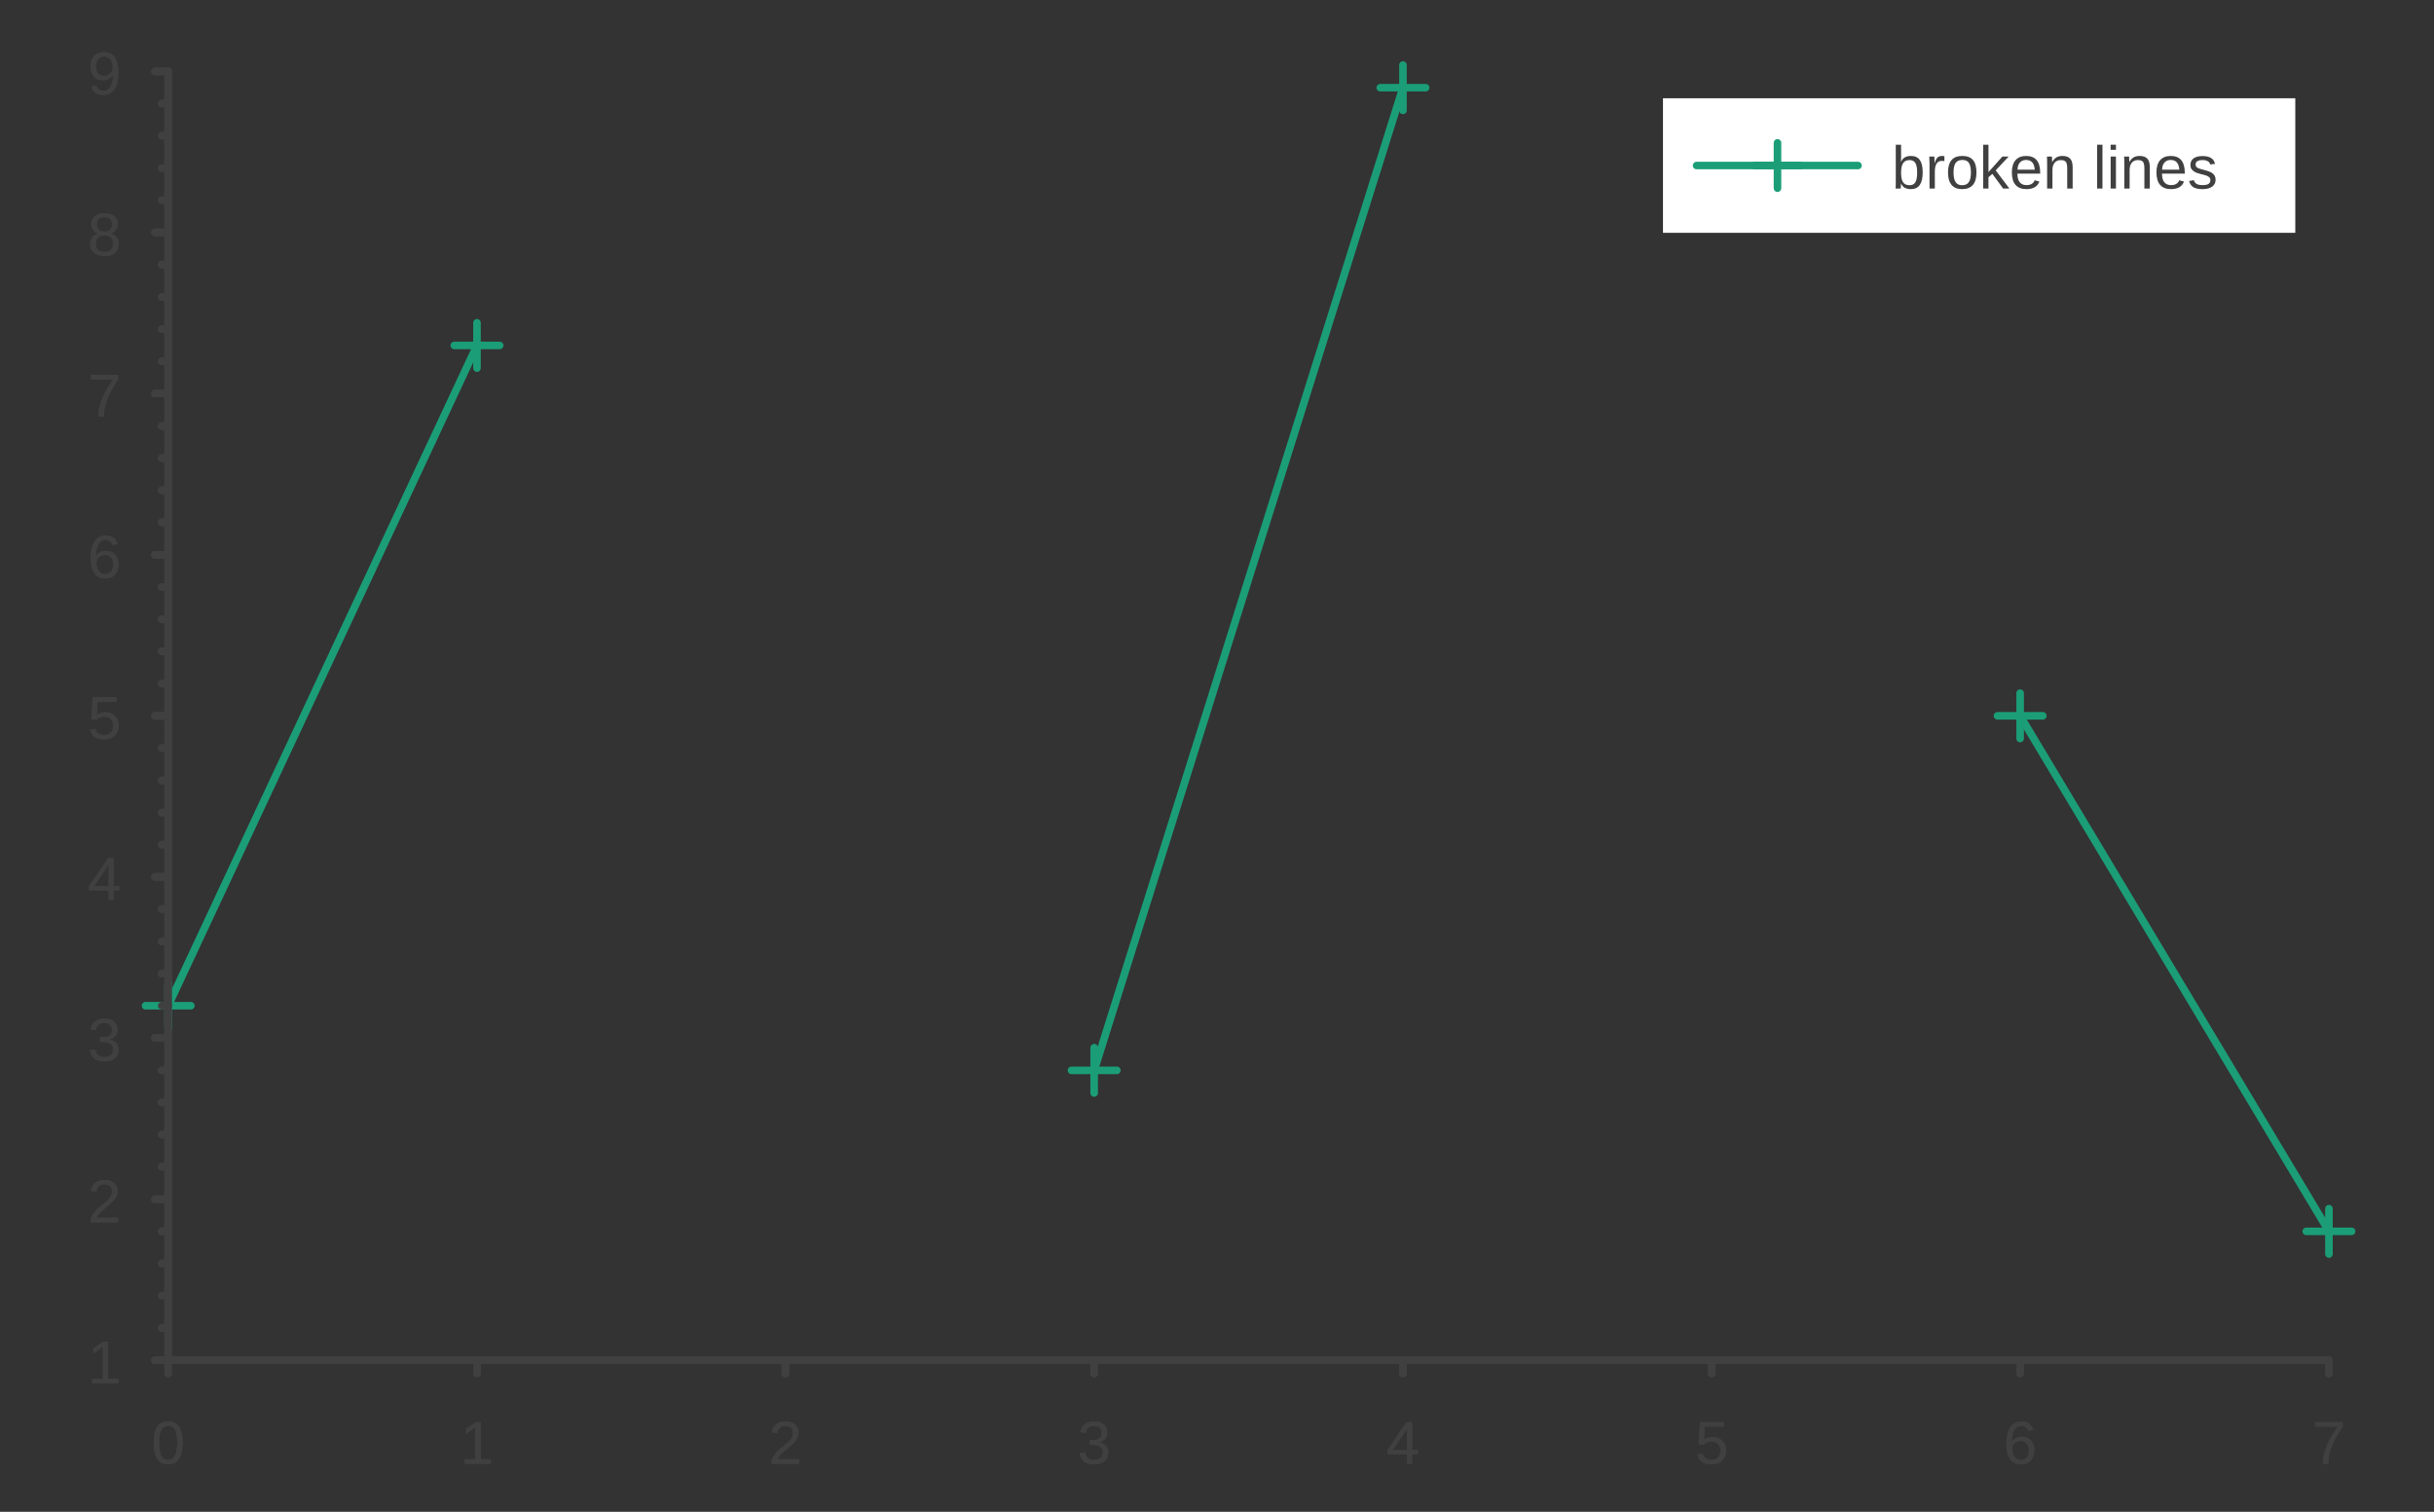 <?xml version="1.0" encoding="UTF-8"?>
<svg xmlns="http://www.w3.org/2000/svg" xmlns:xlink="http://www.w3.org/1999/xlink" width="322pt" height="200pt" viewBox="0 0 322 200" version="1.1">
<rect x="0" y="0" width="322" height="200" fill="#333333" stroke="none"/>
<defs>
<g>
<symbol overflow="visible" id="glyph0-0">
<path style="stroke:none;" d="M 0.797 -5.5 L 5.203 -5.5 L 5.203 0 L 0.797 0 Z M 1.094 -5.203 L 1.094 -0.297 L 4.906 -0.297 L 4.906 -5.203 Z M 1.094 -5.203 "/>
</symbol>
<symbol overflow="visible" id="glyph0-1">
<path style="stroke:none;" d=""/>
</symbol>
<symbol overflow="visible" id="glyph0-2">
<path style="stroke:none;" d="M 0.609 0 L 0.609 -0.594 L 2.016 -0.594 L 2.016 -4.828 L 0.766 -3.953 L 0.766 -4.609 L 2.078 -5.5 L 2.719 -5.5 L 2.719 -0.594 L 4.062 -0.594 L 4.062 0 Z M 0.609 0 "/>
</symbol>
<symbol overflow="visible" id="glyph0-3">
<path style="stroke:none;" d="M 0.406 0 L 0.406 -0.5 C 0.539 -0.801 0.703 -1.066 0.891 -1.297 C 1.078 -1.535 1.273 -1.75 1.484 -1.938 C 1.703 -2.125 1.914 -2.297 2.125 -2.453 C 2.332 -2.617 2.52 -2.781 2.688 -2.938 C 2.852 -3.102 2.984 -3.273 3.078 -3.453 C 3.18 -3.629 3.234 -3.832 3.234 -4.062 C 3.234 -4.363 3.145 -4.598 2.969 -4.766 C 2.789 -4.93 2.547 -5.016 2.234 -5.016 C 1.93 -5.016 1.68 -4.93 1.484 -4.766 C 1.297 -4.598 1.188 -4.367 1.156 -4.078 L 0.438 -4.141 C 0.488 -4.586 0.676 -4.941 1 -5.203 C 1.32 -5.461 1.734 -5.594 2.234 -5.594 C 2.785 -5.594 3.211 -5.457 3.516 -5.188 C 3.816 -4.926 3.969 -4.555 3.969 -4.078 C 3.969 -3.867 3.914 -3.656 3.812 -3.438 C 3.719 -3.227 3.57 -3.02 3.375 -2.812 C 3.188 -2.602 2.82 -2.273 2.281 -1.828 C 1.977 -1.586 1.738 -1.367 1.562 -1.172 C 1.383 -0.973 1.254 -0.781 1.172 -0.594 L 4.047 -0.594 L 4.047 0 Z M 0.406 0 "/>
</symbol>
<symbol overflow="visible" id="glyph0-4">
<path style="stroke:none;" d="M 4.094 -1.516 C 4.094 -1.016 3.93 -0.625 3.609 -0.344 C 3.285 -0.062 2.828 0.078 2.234 0.078 C 1.672 0.078 1.223 -0.047 0.891 -0.297 C 0.566 -0.547 0.375 -0.922 0.312 -1.422 L 1.031 -1.484 C 1.125 -0.828 1.523 -0.5 2.234 -0.5 C 2.586 -0.5 2.863 -0.586 3.062 -0.766 C 3.27 -0.941 3.375 -1.203 3.375 -1.547 C 3.375 -1.848 3.254 -2.082 3.016 -2.25 C 2.785 -2.414 2.457 -2.5 2.031 -2.5 L 1.625 -2.5 L 1.625 -3.109 L 2.016 -3.109 C 2.398 -3.109 2.695 -3.191 2.906 -3.359 C 3.113 -3.523 3.219 -3.758 3.219 -4.062 C 3.219 -4.352 3.129 -4.582 2.953 -4.75 C 2.785 -4.926 2.531 -5.016 2.188 -5.016 C 1.883 -5.016 1.633 -4.93 1.438 -4.766 C 1.25 -4.609 1.141 -4.383 1.109 -4.094 L 0.406 -4.156 C 0.457 -4.602 0.641 -4.953 0.953 -5.203 C 1.273 -5.461 1.691 -5.594 2.203 -5.594 C 2.754 -5.594 3.18 -5.461 3.484 -5.203 C 3.797 -4.941 3.953 -4.582 3.953 -4.125 C 3.953 -3.781 3.852 -3.492 3.656 -3.266 C 3.457 -3.047 3.172 -2.898 2.797 -2.828 L 2.797 -2.812 C 3.203 -2.77 3.52 -2.629 3.75 -2.391 C 3.977 -2.16 4.094 -1.867 4.094 -1.516 Z M 4.094 -1.516 "/>
</symbol>
<symbol overflow="visible" id="glyph0-5">
<path style="stroke:none;" d="M 3.438 -1.25 L 3.438 0 L 2.781 0 L 2.781 -1.25 L 0.188 -1.25 L 0.188 -1.797 L 2.703 -5.5 L 3.438 -5.5 L 3.438 -1.797 L 4.219 -1.797 L 4.219 -1.25 Z M 2.781 -4.719 C 2.77 -4.695 2.727 -4.625 2.656 -4.5 C 2.594 -4.383 2.547 -4.301 2.516 -4.25 L 1.109 -2.172 L 0.891 -1.875 L 0.828 -1.797 L 2.781 -1.797 Z M 2.781 -4.719 "/>
</symbol>
<symbol overflow="visible" id="glyph0-6">
<path style="stroke:none;" d="M 4.109 -1.797 C 4.109 -1.211 3.938 -0.754 3.594 -0.422 C 3.25 -0.086 2.77 0.078 2.156 0.078 C 1.645 0.078 1.234 -0.031 0.922 -0.25 C 0.609 -0.477 0.41 -0.805 0.328 -1.234 L 1.031 -1.312 C 1.176 -0.77 1.555 -0.5 2.172 -0.5 C 2.555 -0.5 2.852 -0.613 3.062 -0.844 C 3.281 -1.07 3.391 -1.383 3.391 -1.781 C 3.391 -2.125 3.281 -2.398 3.062 -2.609 C 2.844 -2.828 2.551 -2.938 2.188 -2.938 C 2 -2.938 1.82 -2.906 1.656 -2.844 C 1.5 -2.789 1.336 -2.691 1.172 -2.547 L 0.484 -2.547 L 0.672 -5.5 L 3.797 -5.5 L 3.797 -4.906 L 1.312 -4.906 L 1.203 -3.156 C 1.504 -3.395 1.883 -3.516 2.344 -3.516 C 2.883 -3.516 3.312 -3.352 3.625 -3.031 C 3.945 -2.719 4.109 -2.305 4.109 -1.797 Z M 4.109 -1.797 "/>
</symbol>
<symbol overflow="visible" id="glyph0-7">
<path style="stroke:none;" d="M 4.094 -1.797 C 4.094 -1.223 3.938 -0.766 3.625 -0.422 C 3.312 -0.086 2.879 0.078 2.328 0.078 C 1.703 0.078 1.223 -0.148 0.891 -0.609 C 0.566 -1.078 0.406 -1.75 0.406 -2.625 C 0.406 -3.582 0.578 -4.316 0.922 -4.828 C 1.266 -5.336 1.75 -5.594 2.375 -5.594 C 3.207 -5.594 3.734 -5.219 3.953 -4.469 L 3.281 -4.344 C 3.133 -4.789 2.832 -5.016 2.375 -5.016 C 1.969 -5.016 1.656 -4.828 1.438 -4.453 C 1.219 -4.078 1.109 -3.535 1.109 -2.828 C 1.234 -3.066 1.41 -3.25 1.641 -3.375 C 1.879 -3.5 2.145 -3.562 2.438 -3.562 C 2.945 -3.562 3.348 -3.398 3.641 -3.078 C 3.941 -2.766 4.094 -2.336 4.094 -1.797 Z M 3.391 -1.766 C 3.391 -2.172 3.289 -2.477 3.094 -2.688 C 2.895 -2.906 2.625 -3.016 2.281 -3.016 C 1.945 -3.016 1.676 -2.914 1.469 -2.719 C 1.27 -2.531 1.172 -2.27 1.172 -1.938 C 1.172 -1.508 1.273 -1.16 1.484 -0.891 C 1.703 -0.617 1.973 -0.484 2.297 -0.484 C 2.641 -0.484 2.906 -0.598 3.094 -0.828 C 3.289 -1.055 3.391 -1.367 3.391 -1.766 Z M 3.391 -1.766 "/>
</symbol>
<symbol overflow="visible" id="glyph0-8">
<path style="stroke:none;" d="M 4.047 -4.938 C 3.484 -4.07 3.086 -3.395 2.859 -2.906 C 2.629 -2.426 2.453 -1.945 2.328 -1.469 C 2.211 -1 2.156 -0.508 2.156 0 L 1.422 0 C 1.422 -0.707 1.57 -1.445 1.875 -2.219 C 2.176 -3 2.676 -3.895 3.375 -4.906 L 0.406 -4.906 L 0.406 -5.5 L 4.047 -5.5 Z M 4.047 -4.938 "/>
</symbol>
<symbol overflow="visible" id="glyph0-9">
<path style="stroke:none;" d="M 4.109 -1.531 C 4.109 -1.031 3.945 -0.633 3.625 -0.344 C 3.301 -0.062 2.836 0.078 2.234 0.078 C 1.641 0.078 1.176 -0.062 0.844 -0.344 C 0.508 -0.625 0.344 -1.02 0.344 -1.531 C 0.344 -1.883 0.445 -2.18 0.656 -2.422 C 0.863 -2.672 1.129 -2.82 1.453 -2.875 L 1.453 -2.891 C 1.148 -2.961 0.91 -3.113 0.734 -3.344 C 0.566 -3.582 0.484 -3.859 0.484 -4.172 C 0.484 -4.598 0.641 -4.941 0.953 -5.203 C 1.266 -5.461 1.688 -5.594 2.219 -5.594 C 2.758 -5.594 3.188 -5.461 3.5 -5.203 C 3.812 -4.953 3.969 -4.609 3.969 -4.172 C 3.969 -3.859 3.879 -3.582 3.703 -3.344 C 3.523 -3.113 3.285 -2.969 2.984 -2.906 L 2.984 -2.891 C 3.336 -2.828 3.613 -2.676 3.812 -2.438 C 4.008 -2.195 4.109 -1.895 4.109 -1.531 Z M 3.234 -4.125 C 3.234 -4.75 2.895 -5.062 2.219 -5.062 C 1.883 -5.062 1.629 -4.984 1.453 -4.828 C 1.285 -4.672 1.203 -4.438 1.203 -4.125 C 1.203 -3.812 1.289 -3.57 1.469 -3.406 C 1.645 -3.238 1.895 -3.156 2.219 -3.156 C 2.551 -3.156 2.801 -3.234 2.969 -3.391 C 3.145 -3.547 3.234 -3.789 3.234 -4.125 Z M 3.375 -1.609 C 3.375 -1.941 3.27 -2.195 3.062 -2.375 C 2.863 -2.551 2.582 -2.641 2.219 -2.641 C 1.852 -2.641 1.57 -2.547 1.375 -2.359 C 1.176 -2.172 1.078 -1.914 1.078 -1.594 C 1.078 -0.832 1.461 -0.453 2.234 -0.453 C 2.617 -0.453 2.906 -0.539 3.094 -0.719 C 3.281 -0.906 3.375 -1.203 3.375 -1.609 Z M 3.375 -1.609 "/>
</symbol>
<symbol overflow="visible" id="glyph0-10">
<path style="stroke:none;" d="M 4.078 -2.859 C 4.078 -1.922 3.898 -1.195 3.547 -0.688 C 3.203 -0.176 2.711 0.078 2.078 0.078 C 1.648 0.078 1.305 -0.008 1.047 -0.188 C 0.785 -0.375 0.598 -0.672 0.484 -1.078 L 1.156 -1.172 C 1.301 -0.711 1.613 -0.484 2.094 -0.484 C 2.5 -0.484 2.812 -0.672 3.031 -1.047 C 3.25 -1.422 3.363 -1.957 3.375 -2.656 C 3.27 -2.426 3.094 -2.238 2.844 -2.094 C 2.594 -1.945 2.316 -1.875 2.016 -1.875 C 1.516 -1.875 1.113 -2.039 0.812 -2.375 C 0.52 -2.719 0.375 -3.172 0.375 -3.734 C 0.375 -4.305 0.535 -4.758 0.859 -5.094 C 1.18 -5.426 1.629 -5.594 2.203 -5.594 C 2.816 -5.594 3.281 -5.363 3.594 -4.906 C 3.914 -4.457 4.078 -3.773 4.078 -2.859 Z M 3.312 -3.547 C 3.312 -3.984 3.207 -4.336 3 -4.609 C 2.801 -4.879 2.531 -5.016 2.188 -5.016 C 1.844 -5.016 1.57 -4.898 1.375 -4.672 C 1.188 -4.441 1.094 -4.129 1.094 -3.734 C 1.094 -3.336 1.188 -3.02 1.375 -2.781 C 1.57 -2.551 1.836 -2.438 2.172 -2.438 C 2.379 -2.438 2.566 -2.484 2.734 -2.578 C 2.91 -2.672 3.051 -2.801 3.156 -2.969 C 3.258 -3.133 3.312 -3.328 3.312 -3.547 Z M 3.312 -3.547 "/>
</symbol>
<symbol overflow="visible" id="glyph0-11">
<path style="stroke:none;" d="M 4.141 -2.75 C 4.141 -1.832 3.977 -1.129 3.656 -0.641 C 3.332 -0.16 2.852 0.078 2.219 0.078 C 1.582 0.078 1.102 -0.16 0.781 -0.641 C 0.469 -1.129 0.312 -1.832 0.312 -2.75 C 0.312 -3.695 0.461 -4.406 0.766 -4.875 C 1.078 -5.352 1.566 -5.594 2.234 -5.594 C 2.891 -5.594 3.367 -5.352 3.672 -4.875 C 3.984 -4.395 4.141 -3.688 4.141 -2.75 Z M 3.422 -2.75 C 3.422 -3.551 3.328 -4.129 3.141 -4.484 C 2.961 -4.836 2.66 -5.016 2.234 -5.016 C 1.805 -5.016 1.5 -4.836 1.312 -4.484 C 1.125 -4.141 1.031 -3.562 1.031 -2.75 C 1.031 -1.969 1.125 -1.395 1.312 -1.031 C 1.5 -0.676 1.801 -0.5 2.219 -0.5 C 2.633 -0.5 2.938 -0.68 3.125 -1.047 C 3.32 -1.422 3.422 -1.988 3.422 -2.75 Z M 3.422 -2.75 "/>
</symbol>
<symbol overflow="visible" id="glyph0-12">
<path style="stroke:none;" d="M 4.109 -2.141 C 4.109 -0.66 3.594 0.078 2.562 0.078 C 2.238 0.078 1.969 0.02 1.75 -0.094 C 1.539 -0.207 1.375 -0.395 1.25 -0.656 L 1.234 -0.656 C 1.234 -0.57 1.227 -0.445 1.219 -0.281 C 1.207 -0.125 1.203 -0.031 1.203 0 L 0.516 0 C 0.535 -0.145 0.547 -0.438 0.547 -0.875 L 0.547 -5.797 L 1.25 -5.797 L 1.25 -4.141 C 1.25 -3.973 1.242 -3.773 1.234 -3.547 L 1.25 -3.547 C 1.375 -3.816 1.539 -4.008 1.75 -4.125 C 1.969 -4.25 2.238 -4.312 2.562 -4.312 C 3.094 -4.312 3.484 -4.129 3.734 -3.766 C 3.984 -3.41 4.109 -2.867 4.109 -2.141 Z M 3.375 -2.109 C 3.375 -2.703 3.297 -3.125 3.141 -3.375 C 2.984 -3.633 2.727 -3.766 2.375 -3.766 C 1.977 -3.766 1.691 -3.629 1.516 -3.359 C 1.336 -3.086 1.25 -2.656 1.25 -2.062 C 1.25 -1.508 1.336 -1.098 1.516 -0.828 C 1.691 -0.566 1.977 -0.438 2.375 -0.438 C 2.727 -0.438 2.984 -0.566 3.141 -0.828 C 3.297 -1.098 3.375 -1.523 3.375 -2.109 Z M 3.375 -2.109 "/>
</symbol>
<symbol overflow="visible" id="glyph0-13">
<path style="stroke:none;" d="M 0.562 0 L 0.562 -3.25 C 0.562 -3.539 0.551 -3.867 0.531 -4.234 L 1.203 -4.234 C 1.223 -3.754 1.234 -3.461 1.234 -3.359 L 1.25 -3.359 C 1.352 -3.723 1.477 -3.973 1.625 -4.109 C 1.77 -4.242 1.977 -4.312 2.25 -4.312 C 2.344 -4.312 2.438 -4.297 2.531 -4.266 L 2.531 -3.625 C 2.438 -3.645 2.312 -3.656 2.156 -3.656 C 1.863 -3.656 1.641 -3.531 1.484 -3.281 C 1.336 -3.031 1.266 -2.672 1.266 -2.203 L 1.266 0 Z M 0.562 0 "/>
</symbol>
<symbol overflow="visible" id="glyph0-14">
<path style="stroke:none;" d="M 4.109 -2.125 C 4.109 -1.383 3.945 -0.832 3.625 -0.469 C 3.301 -0.102 2.828 0.078 2.203 0.078 C 1.586 0.078 1.125 -0.109 0.812 -0.484 C 0.5 -0.859 0.344 -1.406 0.344 -2.125 C 0.344 -3.582 0.973 -4.312 2.234 -4.312 C 2.879 -4.312 3.352 -4.129 3.656 -3.766 C 3.957 -3.41 4.109 -2.863 4.109 -2.125 Z M 3.375 -2.125 C 3.375 -2.707 3.285 -3.129 3.109 -3.391 C 2.941 -3.648 2.656 -3.781 2.25 -3.781 C 1.832 -3.781 1.531 -3.645 1.344 -3.375 C 1.164 -3.113 1.078 -2.695 1.078 -2.125 C 1.078 -1.562 1.164 -1.141 1.344 -0.859 C 1.531 -0.578 1.816 -0.438 2.203 -0.438 C 2.617 -0.438 2.914 -0.57 3.094 -0.844 C 3.281 -1.113 3.375 -1.539 3.375 -2.125 Z M 3.375 -2.125 "/>
</symbol>
<symbol overflow="visible" id="glyph0-15">
<path style="stroke:none;" d="M 3.188 0 L 1.766 -1.938 L 1.25 -1.5 L 1.25 0 L 0.547 0 L 0.547 -5.797 L 1.25 -5.797 L 1.25 -2.172 L 3.094 -4.234 L 3.922 -4.234 L 2.203 -2.406 L 4.016 0 Z M 3.188 0 "/>
</symbol>
<symbol overflow="visible" id="glyph0-16">
<path style="stroke:none;" d="M 1.078 -1.969 C 1.078 -1.477 1.176 -1.102 1.375 -0.844 C 1.582 -0.582 1.879 -0.453 2.266 -0.453 C 2.566 -0.453 2.805 -0.508 2.984 -0.625 C 3.172 -0.75 3.297 -0.906 3.359 -1.094 L 3.984 -0.922 C 3.734 -0.254 3.16 0.078 2.266 0.078 C 1.641 0.078 1.16 -0.109 0.828 -0.484 C 0.504 -0.859 0.344 -1.41 0.344 -2.141 C 0.344 -2.836 0.504 -3.375 0.828 -3.75 C 1.16 -4.125 1.629 -4.312 2.234 -4.312 C 3.473 -4.312 4.094 -3.562 4.094 -2.062 L 4.094 -1.969 Z M 3.375 -2.5 C 3.332 -2.945 3.219 -3.27 3.031 -3.469 C 2.844 -3.676 2.57 -3.781 2.219 -3.781 C 1.875 -3.781 1.602 -3.664 1.406 -3.438 C 1.207 -3.219 1.102 -2.906 1.094 -2.5 Z M 3.375 -2.5 "/>
</symbol>
<symbol overflow="visible" id="glyph0-17">
<path style="stroke:none;" d="M 3.219 0 L 3.219 -2.688 C 3.219 -2.957 3.191 -3.172 3.141 -3.328 C 3.086 -3.484 3 -3.594 2.875 -3.656 C 2.758 -3.727 2.586 -3.766 2.359 -3.766 C 2.016 -3.766 1.742 -3.645 1.547 -3.406 C 1.359 -3.176 1.266 -2.859 1.266 -2.453 L 1.266 0 L 0.562 0 L 0.562 -3.328 C 0.562 -3.816 0.551 -4.117 0.531 -4.234 L 1.203 -4.234 C 1.203 -4.211 1.203 -4.172 1.203 -4.109 C 1.203 -4.055 1.203 -3.992 1.203 -3.922 C 1.211 -3.848 1.223 -3.707 1.234 -3.5 C 1.398 -3.789 1.586 -4 1.797 -4.125 C 2.016 -4.25 2.281 -4.312 2.594 -4.312 C 3.051 -4.312 3.391 -4.191 3.609 -3.953 C 3.828 -3.723 3.938 -3.344 3.938 -2.812 L 3.938 0 Z M 3.219 0 "/>
</symbol>
<symbol overflow="visible" id="glyph0-18">
<path style="stroke:none;" d="M 0.547 0 L 0.547 -5.797 L 1.25 -5.797 L 1.25 0 Z M 0.547 0 "/>
</symbol>
<symbol overflow="visible" id="glyph0-19">
<path style="stroke:none;" d="M 0.531 -5.125 L 0.531 -5.797 L 1.234 -5.797 L 1.234 -5.125 Z M 0.531 0 L 0.531 -4.234 L 1.234 -4.234 L 1.234 0 Z M 0.531 0 "/>
</symbol>
<symbol overflow="visible" id="glyph0-20">
<path style="stroke:none;" d="M 3.719 -1.172 C 3.719 -0.773 3.566 -0.469 3.266 -0.25 C 2.961 -0.031 2.539 0.078 2 0.078 C 1.469 0.078 1.062 -0.004 0.781 -0.172 C 0.5 -0.348 0.312 -0.625 0.219 -1 L 0.844 -1.109 C 0.906 -0.891 1.031 -0.723 1.219 -0.609 C 1.406 -0.504 1.664 -0.453 2 -0.453 C 2.352 -0.453 2.613 -0.504 2.781 -0.609 C 2.945 -0.723 3.031 -0.891 3.031 -1.109 C 3.031 -1.273 2.973 -1.41 2.859 -1.516 C 2.742 -1.617 2.555 -1.707 2.297 -1.781 L 1.797 -1.906 C 1.391 -2.008 1.102 -2.113 0.938 -2.219 C 0.77 -2.32 0.633 -2.441 0.531 -2.578 C 0.438 -2.723 0.391 -2.898 0.391 -3.109 C 0.391 -3.492 0.523 -3.785 0.797 -3.984 C 1.078 -4.191 1.477 -4.297 2 -4.297 C 2.469 -4.297 2.836 -4.211 3.109 -4.047 C 3.391 -3.879 3.566 -3.617 3.641 -3.266 L 3 -3.188 C 2.969 -3.375 2.863 -3.516 2.688 -3.609 C 2.52 -3.711 2.289 -3.766 2 -3.766 C 1.688 -3.766 1.453 -3.711 1.297 -3.609 C 1.148 -3.516 1.078 -3.375 1.078 -3.188 C 1.078 -3.062 1.109 -2.957 1.172 -2.875 C 1.234 -2.801 1.32 -2.738 1.438 -2.688 C 1.562 -2.633 1.82 -2.555 2.219 -2.453 C 2.594 -2.359 2.859 -2.27 3.016 -2.188 C 3.18 -2.113 3.312 -2.031 3.406 -1.938 C 3.508 -1.844 3.586 -1.727 3.641 -1.594 C 3.691 -1.469 3.719 -1.328 3.719 -1.172 Z M 3.719 -1.172 "/>
</symbol>
</g>
</defs>
<g id="surface1">
<path style="fill:none;stroke-width:1;stroke-linecap:round;stroke-linejoin:round;stroke:rgb(25.098%,25.098%,25.098%);stroke-opacity:1;stroke-miterlimit:10;" d="M 22.25 179.949 L 20.5 179.949 "/>
<g style="fill:rgb(25.098%,25.098%,25.098%);fill-opacity:1;">
  <use xlink:href="#glyph0-1" x="9.4" y="182.992"/>
</g>
<g style="fill:rgb(25.098%,25.098%,25.098%);fill-opacity:1;">
  <use xlink:href="#glyph0-2" x="11.592" y="182.992"/>
</g>
<path style="fill:none;stroke-width:1;stroke-linecap:round;stroke-linejoin:round;stroke:rgb(25.098%,25.098%,25.098%);stroke-opacity:1;stroke-miterlimit:10;" d="M 22.25 175.699 L 21.398 175.699 "/>
<path style="fill:none;stroke-width:1;stroke-linecap:round;stroke-linejoin:round;stroke:rgb(25.098%,25.098%,25.098%);stroke-opacity:1;stroke-miterlimit:10;" d="M 22.25 171.398 L 21.398 171.398 "/>
<path style="fill:none;stroke-width:1;stroke-linecap:round;stroke-linejoin:round;stroke:rgb(25.098%,25.098%,25.098%);stroke-opacity:1;stroke-miterlimit:10;" d="M 22.25 167.148 L 21.398 167.148 "/>
<path style="fill:none;stroke-width:1;stroke-linecap:round;stroke-linejoin:round;stroke:rgb(25.098%,25.098%,25.098%);stroke-opacity:1;stroke-miterlimit:10;" d="M 22.25 162.898 L 21.398 162.898 "/>
<path style="fill:none;stroke-width:1;stroke-linecap:round;stroke-linejoin:round;stroke:rgb(25.098%,25.098%,25.098%);stroke-opacity:1;stroke-miterlimit:10;" d="M 22.25 158.648 L 20.5 158.648 "/>
<g style="fill:rgb(25.098%,25.098%,25.098%);fill-opacity:1;">
  <use xlink:href="#glyph0-1" x="9.4" y="161.692"/>
</g>
<g style="fill:rgb(25.098%,25.098%,25.098%);fill-opacity:1;">
  <use xlink:href="#glyph0-3" x="11.592" y="161.692"/>
</g>
<path style="fill:none;stroke-width:1;stroke-linecap:round;stroke-linejoin:round;stroke:rgb(25.098%,25.098%,25.098%);stroke-opacity:1;stroke-miterlimit:10;" d="M 22.25 154.352 L 21.398 154.352 "/>
<path style="fill:none;stroke-width:1;stroke-linecap:round;stroke-linejoin:round;stroke:rgb(25.098%,25.098%,25.098%);stroke-opacity:1;stroke-miterlimit:10;" d="M 22.25 150.102 L 21.398 150.102 "/>
<path style="fill:none;stroke-width:1;stroke-linecap:round;stroke-linejoin:round;stroke:rgb(25.098%,25.098%,25.098%);stroke-opacity:1;stroke-miterlimit:10;" d="M 22.25 145.852 L 21.398 145.852 "/>
<path style="fill:none;stroke-width:1;stroke-linecap:round;stroke-linejoin:round;stroke:rgb(25.098%,25.098%,25.098%);stroke-opacity:1;stroke-miterlimit:10;" d="M 22.25 141.602 L 21.398 141.602 "/>
<path style="fill:none;stroke-width:1;stroke-linecap:round;stroke-linejoin:round;stroke:rgb(25.098%,25.098%,25.098%);stroke-opacity:1;stroke-miterlimit:10;" d="M 22.25 137.301 L 20.5 137.301 "/>
<g style="fill:rgb(25.098%,25.098%,25.098%);fill-opacity:1;">
  <use xlink:href="#glyph0-1" x="9.4" y="140.342"/>
</g>
<g style="fill:rgb(25.098%,25.098%,25.098%);fill-opacity:1;">
  <use xlink:href="#glyph0-4" x="11.592" y="140.342"/>
</g>
<path style="fill:none;stroke-width:1;stroke-linecap:round;stroke-linejoin:round;stroke:rgb(25.098%,25.098%,25.098%);stroke-opacity:1;stroke-miterlimit:10;" d="M 22.25 133.051 L 21.398 133.051 "/>
<path style="fill:none;stroke-width:1;stroke-linecap:round;stroke-linejoin:round;stroke:rgb(25.098%,25.098%,25.098%);stroke-opacity:1;stroke-miterlimit:10;" d="M 22.25 128.801 L 21.398 128.801 "/>
<path style="fill:none;stroke-width:1;stroke-linecap:round;stroke-linejoin:round;stroke:rgb(25.098%,25.098%,25.098%);stroke-opacity:1;stroke-miterlimit:10;" d="M 22.25 124.551 L 21.398 124.551 "/>
<path style="fill:none;stroke-width:1;stroke-linecap:round;stroke-linejoin:round;stroke:rgb(25.098%,25.098%,25.098%);stroke-opacity:1;stroke-miterlimit:10;" d="M 22.25 120.25 L 21.398 120.25 "/>
<path style="fill:none;stroke-width:1;stroke-linecap:round;stroke-linejoin:round;stroke:rgb(25.098%,25.098%,25.098%);stroke-opacity:1;stroke-miterlimit:10;" d="M 22.25 116 L 20.5 116 "/>
<g style="fill:rgb(25.098%,25.098%,25.098%);fill-opacity:1;">
  <use xlink:href="#glyph0-1" x="9.4" y="119.042"/>
</g>
<g style="fill:rgb(25.098%,25.098%,25.098%);fill-opacity:1;">
  <use xlink:href="#glyph0-5" x="11.592" y="119.042"/>
</g>
<path style="fill:none;stroke-width:1;stroke-linecap:round;stroke-linejoin:round;stroke:rgb(25.098%,25.098%,25.098%);stroke-opacity:1;stroke-miterlimit:10;" d="M 22.25 111.75 L 21.398 111.75 "/>
<path style="fill:none;stroke-width:1;stroke-linecap:round;stroke-linejoin:round;stroke:rgb(25.098%,25.098%,25.098%);stroke-opacity:1;stroke-miterlimit:10;" d="M 22.25 107.5 L 21.398 107.5 "/>
<path style="fill:none;stroke-width:1;stroke-linecap:round;stroke-linejoin:round;stroke:rgb(25.098%,25.098%,25.098%);stroke-opacity:1;stroke-miterlimit:10;" d="M 22.25 103.25 L 21.398 103.25 "/>
<path style="fill:none;stroke-width:1;stroke-linecap:round;stroke-linejoin:round;stroke:rgb(25.098%,25.098%,25.098%);stroke-opacity:1;stroke-miterlimit:10;" d="M 22.25 98.949 L 21.398 98.949 "/>
<path style="fill:none;stroke-width:1;stroke-linecap:round;stroke-linejoin:round;stroke:rgb(25.098%,25.098%,25.098%);stroke-opacity:1;stroke-miterlimit:10;" d="M 22.25 94.699 L 20.5 94.699 "/>
<g style="fill:rgb(25.098%,25.098%,25.098%);fill-opacity:1;">
  <use xlink:href="#glyph0-1" x="9.4" y="97.742"/>
</g>
<g style="fill:rgb(25.098%,25.098%,25.098%);fill-opacity:1;">
  <use xlink:href="#glyph0-6" x="11.592" y="97.742"/>
</g>
<path style="fill:none;stroke-width:1;stroke-linecap:round;stroke-linejoin:round;stroke:rgb(25.098%,25.098%,25.098%);stroke-opacity:1;stroke-miterlimit:10;" d="M 22.25 90.449 L 21.398 90.449 "/>
<path style="fill:none;stroke-width:1;stroke-linecap:round;stroke-linejoin:round;stroke:rgb(25.098%,25.098%,25.098%);stroke-opacity:1;stroke-miterlimit:10;" d="M 22.25 86.148 L 21.398 86.148 "/>
<path style="fill:none;stroke-width:1;stroke-linecap:round;stroke-linejoin:round;stroke:rgb(25.098%,25.098%,25.098%);stroke-opacity:1;stroke-miterlimit:10;" d="M 22.25 81.898 L 21.398 81.898 "/>
<path style="fill:none;stroke-width:1;stroke-linecap:round;stroke-linejoin:round;stroke:rgb(25.098%,25.098%,25.098%);stroke-opacity:1;stroke-miterlimit:10;" d="M 22.25 77.648 L 21.398 77.648 "/>
<path style="fill:none;stroke-width:1;stroke-linecap:round;stroke-linejoin:round;stroke:rgb(25.098%,25.098%,25.098%);stroke-opacity:1;stroke-miterlimit:10;" d="M 22.25 73.398 L 20.5 73.398 "/>
<g style="fill:rgb(25.098%,25.098%,25.098%);fill-opacity:1;">
  <use xlink:href="#glyph0-1" x="9.4" y="76.442"/>
</g>
<g style="fill:rgb(25.098%,25.098%,25.098%);fill-opacity:1;">
  <use xlink:href="#glyph0-7" x="11.592" y="76.442"/>
</g>
<path style="fill:none;stroke-width:1;stroke-linecap:round;stroke-linejoin:round;stroke:rgb(25.098%,25.098%,25.098%);stroke-opacity:1;stroke-miterlimit:10;" d="M 22.25 69.102 L 21.398 69.102 "/>
<path style="fill:none;stroke-width:1;stroke-linecap:round;stroke-linejoin:round;stroke:rgb(25.098%,25.098%,25.098%);stroke-opacity:1;stroke-miterlimit:10;" d="M 22.25 64.852 L 21.398 64.852 "/>
<path style="fill:none;stroke-width:1;stroke-linecap:round;stroke-linejoin:round;stroke:rgb(25.098%,25.098%,25.098%);stroke-opacity:1;stroke-miterlimit:10;" d="M 22.25 60.602 L 21.398 60.602 "/>
<path style="fill:none;stroke-width:1;stroke-linecap:round;stroke-linejoin:round;stroke:rgb(25.098%,25.098%,25.098%);stroke-opacity:1;stroke-miterlimit:10;" d="M 22.25 56.352 L 21.398 56.352 "/>
<path style="fill:none;stroke-width:1;stroke-linecap:round;stroke-linejoin:round;stroke:rgb(25.098%,25.098%,25.098%);stroke-opacity:1;stroke-miterlimit:10;" d="M 22.25 52.051 L 20.5 52.051 "/>
<g style="fill:rgb(25.098%,25.098%,25.098%);fill-opacity:1;">
  <use xlink:href="#glyph0-1" x="9.4" y="55.092"/>
</g>
<g style="fill:rgb(25.098%,25.098%,25.098%);fill-opacity:1;">
  <use xlink:href="#glyph0-8" x="11.592" y="55.092"/>
</g>
<path style="fill:none;stroke-width:1;stroke-linecap:round;stroke-linejoin:round;stroke:rgb(25.098%,25.098%,25.098%);stroke-opacity:1;stroke-miterlimit:10;" d="M 22.25 47.801 L 21.398 47.801 "/>
<path style="fill:none;stroke-width:1;stroke-linecap:round;stroke-linejoin:round;stroke:rgb(25.098%,25.098%,25.098%);stroke-opacity:1;stroke-miterlimit:10;" d="M 22.25 43.551 L 21.398 43.551 "/>
<path style="fill:none;stroke-width:1;stroke-linecap:round;stroke-linejoin:round;stroke:rgb(25.098%,25.098%,25.098%);stroke-opacity:1;stroke-miterlimit:10;" d="M 22.25 39.301 L 21.398 39.301 "/>
<path style="fill:none;stroke-width:1;stroke-linecap:round;stroke-linejoin:round;stroke:rgb(25.098%,25.098%,25.098%);stroke-opacity:1;stroke-miterlimit:10;" d="M 22.25 35 L 21.398 35 "/>
<path style="fill:none;stroke-width:1;stroke-linecap:round;stroke-linejoin:round;stroke:rgb(25.098%,25.098%,25.098%);stroke-opacity:1;stroke-miterlimit:10;" d="M 22.25 30.75 L 20.5 30.75 "/>
<g style="fill:rgb(25.098%,25.098%,25.098%);fill-opacity:1;">
  <use xlink:href="#glyph0-1" x="9.4" y="33.792"/>
</g>
<g style="fill:rgb(25.098%,25.098%,25.098%);fill-opacity:1;">
  <use xlink:href="#glyph0-9" x="11.592" y="33.792"/>
</g>
<path style="fill:none;stroke-width:1;stroke-linecap:round;stroke-linejoin:round;stroke:rgb(25.098%,25.098%,25.098%);stroke-opacity:1;stroke-miterlimit:10;" d="M 22.25 26.5 L 21.398 26.5 "/>
<path style="fill:none;stroke-width:1;stroke-linecap:round;stroke-linejoin:round;stroke:rgb(25.098%,25.098%,25.098%);stroke-opacity:1;stroke-miterlimit:10;" d="M 22.25 22.25 L 21.398 22.25 "/>
<path style="fill:none;stroke-width:1;stroke-linecap:round;stroke-linejoin:round;stroke:rgb(25.098%,25.098%,25.098%);stroke-opacity:1;stroke-miterlimit:10;" d="M 22.25 17.949 L 21.398 17.949 "/>
<path style="fill:none;stroke-width:1;stroke-linecap:round;stroke-linejoin:round;stroke:rgb(25.098%,25.098%,25.098%);stroke-opacity:1;stroke-miterlimit:10;" d="M 22.25 13.699 L 21.398 13.699 "/>
<path style="fill:none;stroke-width:1;stroke-linecap:round;stroke-linejoin:round;stroke:rgb(25.098%,25.098%,25.098%);stroke-opacity:1;stroke-miterlimit:10;" d="M 22.25 9.449 L 20.5 9.449 "/>
<g style="fill:rgb(25.098%,25.098%,25.098%);fill-opacity:1;">
  <use xlink:href="#glyph0-1" x="9.4" y="12.492"/>
</g>
<g style="fill:rgb(25.098%,25.098%,25.098%);fill-opacity:1;">
  <use xlink:href="#glyph0-10" x="11.592" y="12.492"/>
</g>
<path style="fill:none;stroke-width:1;stroke-linecap:round;stroke-linejoin:round;stroke:rgb(25.098%,25.098%,25.098%);stroke-opacity:1;stroke-miterlimit:10;" d="M 22.25 179.949 L 22.25 181.699 "/>
<g style="fill:rgb(25.098%,25.098%,25.098%);fill-opacity:1;">
  <use xlink:href="#glyph0-11" x="20.025" y="193.642"/>
</g>
<path style="fill:none;stroke-width:1;stroke-linecap:round;stroke-linejoin:round;stroke:rgb(25.098%,25.098%,25.098%);stroke-opacity:1;stroke-miterlimit:10;" d="M 63.102 179.949 L 63.102 181.699 "/>
<g style="fill:rgb(25.098%,25.098%,25.098%);fill-opacity:1;">
  <use xlink:href="#glyph0-2" x="60.875" y="193.642"/>
</g>
<path style="fill:none;stroke-width:1;stroke-linecap:round;stroke-linejoin:round;stroke:rgb(25.098%,25.098%,25.098%);stroke-opacity:1;stroke-miterlimit:10;" d="M 103.898 179.949 L 103.898 181.699 "/>
<g style="fill:rgb(25.098%,25.098%,25.098%);fill-opacity:1;">
  <use xlink:href="#glyph0-3" x="101.675" y="193.642"/>
</g>
<path style="fill:none;stroke-width:1;stroke-linecap:round;stroke-linejoin:round;stroke:rgb(25.098%,25.098%,25.098%);stroke-opacity:1;stroke-miterlimit:10;" d="M 144.75 179.949 L 144.75 181.699 "/>
<g style="fill:rgb(25.098%,25.098%,25.098%);fill-opacity:1;">
  <use xlink:href="#glyph0-4" x="142.525" y="193.642"/>
</g>
<path style="fill:none;stroke-width:1;stroke-linecap:round;stroke-linejoin:round;stroke:rgb(25.098%,25.098%,25.098%);stroke-opacity:1;stroke-miterlimit:10;" d="M 185.602 179.949 L 185.602 181.699 "/>
<g style="fill:rgb(25.098%,25.098%,25.098%);fill-opacity:1;">
  <use xlink:href="#glyph0-5" x="183.375" y="193.642"/>
</g>
<path style="fill:none;stroke-width:1;stroke-linecap:round;stroke-linejoin:round;stroke:rgb(25.098%,25.098%,25.098%);stroke-opacity:1;stroke-miterlimit:10;" d="M 226.449 179.949 L 226.449 181.699 "/>
<g style="fill:rgb(25.098%,25.098%,25.098%);fill-opacity:1;">
  <use xlink:href="#glyph0-6" x="224.225" y="193.642"/>
</g>
<path style="fill:none;stroke-width:1;stroke-linecap:round;stroke-linejoin:round;stroke:rgb(25.098%,25.098%,25.098%);stroke-opacity:1;stroke-miterlimit:10;" d="M 267.25 179.949 L 267.25 181.699 "/>
<g style="fill:rgb(25.098%,25.098%,25.098%);fill-opacity:1;">
  <use xlink:href="#glyph0-7" x="265.025" y="193.642"/>
</g>
<path style="fill:none;stroke-width:1;stroke-linecap:round;stroke-linejoin:round;stroke:rgb(25.098%,25.098%,25.098%);stroke-opacity:1;stroke-miterlimit:10;" d="M 308.102 179.949 L 308.102 181.699 "/>
<g style="fill:rgb(25.098%,25.098%,25.098%);fill-opacity:1;">
  <use xlink:href="#glyph0-8" x="305.875" y="193.642"/>
</g>
<path style="fill:none;stroke-width:1;stroke-linecap:round;stroke-linejoin:round;stroke:rgb(25.098%,25.098%,25.098%);stroke-opacity:1;stroke-miterlimit:10;" d="M 22.25 9.449 L 22.25 179.949 L 308.102 179.949 "/>
<path style="fill:none;stroke-width:1;stroke-linecap:round;stroke-linejoin:round;stroke:rgb(10.588%,61.96%,46.666%);stroke-opacity:1;stroke-miterlimit:10;" d="M 22.25 133.051 L 63.102 45.699 "/>
<path style="fill:none;stroke-width:1;stroke-linecap:round;stroke-linejoin:round;stroke:rgb(10.588%,61.96%,46.666%);stroke-opacity:1;stroke-miterlimit:10;" d="M 144.75 141.602 L 185.602 11.602 "/>
<path style="fill:none;stroke-width:1;stroke-linecap:round;stroke-linejoin:round;stroke:rgb(10.588%,61.96%,46.666%);stroke-opacity:1;stroke-miterlimit:10;" d="M 267.25 94.699 L 308.102 162.898 "/>
<path style="fill:none;stroke-width:1;stroke-linecap:round;stroke-linejoin:round;stroke:rgb(10.588%,61.96%,46.666%);stroke-opacity:1;stroke-miterlimit:10;" d="M 19.25 133.051 L 25.25 133.051 "/>
<path style="fill:none;stroke-width:1;stroke-linecap:round;stroke-linejoin:round;stroke:rgb(10.588%,61.96%,46.666%);stroke-opacity:1;stroke-miterlimit:10;" d="M 22.25 130.051 L 22.25 136.051 "/>
<path style="fill:none;stroke-width:1;stroke-linecap:round;stroke-linejoin:round;stroke:rgb(10.588%,61.96%,46.666%);stroke-opacity:1;stroke-miterlimit:10;" d="M 60.102 45.699 L 66.102 45.699 "/>
<path style="fill:none;stroke-width:1;stroke-linecap:round;stroke-linejoin:round;stroke:rgb(10.588%,61.96%,46.666%);stroke-opacity:1;stroke-miterlimit:10;" d="M 63.102 42.699 L 63.102 48.699 "/>
<path style="fill:none;stroke-width:1;stroke-linecap:round;stroke-linejoin:round;stroke:rgb(10.588%,61.96%,46.666%);stroke-opacity:1;stroke-miterlimit:10;" d="M 141.75 141.602 L 147.75 141.602 "/>
<path style="fill:none;stroke-width:1;stroke-linecap:round;stroke-linejoin:round;stroke:rgb(10.588%,61.96%,46.666%);stroke-opacity:1;stroke-miterlimit:10;" d="M 144.75 138.602 L 144.75 144.602 "/>
<path style="fill:none;stroke-width:1;stroke-linecap:round;stroke-linejoin:round;stroke:rgb(10.588%,61.96%,46.666%);stroke-opacity:1;stroke-miterlimit:10;" d="M 182.602 11.602 L 188.602 11.602 "/>
<path style="fill:none;stroke-width:1;stroke-linecap:round;stroke-linejoin:round;stroke:rgb(10.588%,61.96%,46.666%);stroke-opacity:1;stroke-miterlimit:10;" d="M 185.602 8.602 L 185.602 14.602 "/>
<path style="fill:none;stroke-width:1;stroke-linecap:round;stroke-linejoin:round;stroke:rgb(10.588%,61.96%,46.666%);stroke-opacity:1;stroke-miterlimit:10;" d="M 264.25 94.699 L 270.25 94.699 "/>
<path style="fill:none;stroke-width:1;stroke-linecap:round;stroke-linejoin:round;stroke:rgb(10.588%,61.96%,46.666%);stroke-opacity:1;stroke-miterlimit:10;" d="M 267.25 91.699 L 267.25 97.699 "/>
<path style="fill:none;stroke-width:1;stroke-linecap:round;stroke-linejoin:round;stroke:rgb(10.588%,61.96%,46.666%);stroke-opacity:1;stroke-miterlimit:10;" d="M 305.102 162.898 L 311.102 162.898 "/>
<path style="fill:none;stroke-width:1;stroke-linecap:round;stroke-linejoin:round;stroke:rgb(10.588%,61.96%,46.666%);stroke-opacity:1;stroke-miterlimit:10;" d="M 308.102 159.898 L 308.102 165.898 "/>
<path style=" stroke:none;fill-rule:nonzero;fill:rgb(100%,100%,100%);fill-opacity:1;" d="M 220 13 L 303.648 13 L 303.648 30.801 L 220 30.801 Z M 220 13 "/>
<g style="fill:rgb(25.098%,25.098%,25.098%);fill-opacity:1;">
  <use xlink:href="#glyph0-12" x="250.25" y="24.942"/>
  <use xlink:href="#glyph0-13" x="254.698" y="24.942"/>
  <use xlink:href="#glyph0-14" x="257.362" y="24.942"/>
  <use xlink:href="#glyph0-15" x="261.81" y="24.942"/>
  <use xlink:href="#glyph0-16" x="265.81" y="24.942"/>
  <use xlink:href="#glyph0-17" x="270.258" y="24.942"/>
  <use xlink:href="#glyph0-1" x="274.706" y="24.942"/>
</g>
<g style="fill:rgb(25.098%,25.098%,25.098%);fill-opacity:1;">
  <use xlink:href="#glyph0-18" x="276.89" y="24.942"/>
</g>
<g style="fill:rgb(25.098%,25.098%,25.098%);fill-opacity:1;">
  <use xlink:href="#glyph0-19" x="278.69" y="24.942"/>
  <use xlink:href="#glyph0-17" x="280.466" y="24.942"/>
</g>
<g style="fill:rgb(25.098%,25.098%,25.098%);fill-opacity:1;">
  <use xlink:href="#glyph0-16" x="284.938" y="24.942"/>
  <use xlink:href="#glyph0-20" x="289.386" y="24.942"/>
</g>
<path style="fill:none;stroke-width:1;stroke-linecap:round;stroke-linejoin:round;stroke:rgb(10.588%,61.96%,46.666%);stroke-opacity:1;stroke-miterlimit:10;" d="M 224.449 21.898 L 245.801 21.898 "/>
<path style="fill:none;stroke-width:1;stroke-linecap:round;stroke-linejoin:round;stroke:rgb(10.588%,61.96%,46.666%);stroke-opacity:1;stroke-miterlimit:10;" d="M 232.148 21.898 L 238.148 21.898 "/>
<path style="fill:none;stroke-width:1;stroke-linecap:round;stroke-linejoin:round;stroke:rgb(10.588%,61.96%,46.666%);stroke-opacity:1;stroke-miterlimit:10;" d="M 235.148 18.898 L 235.148 24.898 "/>
<path style="fill:none;stroke-width:1;stroke-linecap:round;stroke-linejoin:round;stroke:rgb(25.098%,25.098%,25.098%);stroke-opacity:1;stroke-miterlimit:10;" d="M 22.25 179.949 L 20.5 179.949 "/>
<g style="fill:rgb(25.098%,25.098%,25.098%);fill-opacity:1;">
  <use xlink:href="#glyph0-1" x="9.4" y="182.992"/>
</g>
<g style="fill:rgb(25.098%,25.098%,25.098%);fill-opacity:1;">
  <use xlink:href="#glyph0-2" x="11.592" y="182.992"/>
</g>
<path style="fill:none;stroke-width:1;stroke-linecap:round;stroke-linejoin:round;stroke:rgb(25.098%,25.098%,25.098%);stroke-opacity:1;stroke-miterlimit:10;" d="M 22.25 175.699 L 21.398 175.699 "/>
<path style="fill:none;stroke-width:1;stroke-linecap:round;stroke-linejoin:round;stroke:rgb(25.098%,25.098%,25.098%);stroke-opacity:1;stroke-miterlimit:10;" d="M 22.25 171.398 L 21.398 171.398 "/>
<path style="fill:none;stroke-width:1;stroke-linecap:round;stroke-linejoin:round;stroke:rgb(25.098%,25.098%,25.098%);stroke-opacity:1;stroke-miterlimit:10;" d="M 22.25 167.148 L 21.398 167.148 "/>
<path style="fill:none;stroke-width:1;stroke-linecap:round;stroke-linejoin:round;stroke:rgb(25.098%,25.098%,25.098%);stroke-opacity:1;stroke-miterlimit:10;" d="M 22.25 162.898 L 21.398 162.898 "/>
<path style="fill:none;stroke-width:1;stroke-linecap:round;stroke-linejoin:round;stroke:rgb(25.098%,25.098%,25.098%);stroke-opacity:1;stroke-miterlimit:10;" d="M 22.25 158.648 L 20.5 158.648 "/>
<g style="fill:rgb(25.098%,25.098%,25.098%);fill-opacity:1;">
  <use xlink:href="#glyph0-1" x="9.4" y="161.692"/>
</g>
<g style="fill:rgb(25.098%,25.098%,25.098%);fill-opacity:1;">
  <use xlink:href="#glyph0-3" x="11.592" y="161.692"/>
</g>
<path style="fill:none;stroke-width:1;stroke-linecap:round;stroke-linejoin:round;stroke:rgb(25.098%,25.098%,25.098%);stroke-opacity:1;stroke-miterlimit:10;" d="M 22.25 154.352 L 21.398 154.352 "/>
<path style="fill:none;stroke-width:1;stroke-linecap:round;stroke-linejoin:round;stroke:rgb(25.098%,25.098%,25.098%);stroke-opacity:1;stroke-miterlimit:10;" d="M 22.25 150.102 L 21.398 150.102 "/>
<path style="fill:none;stroke-width:1;stroke-linecap:round;stroke-linejoin:round;stroke:rgb(25.098%,25.098%,25.098%);stroke-opacity:1;stroke-miterlimit:10;" d="M 22.25 145.852 L 21.398 145.852 "/>
<path style="fill:none;stroke-width:1;stroke-linecap:round;stroke-linejoin:round;stroke:rgb(25.098%,25.098%,25.098%);stroke-opacity:1;stroke-miterlimit:10;" d="M 22.25 141.602 L 21.398 141.602 "/>
<path style="fill:none;stroke-width:1;stroke-linecap:round;stroke-linejoin:round;stroke:rgb(25.098%,25.098%,25.098%);stroke-opacity:1;stroke-miterlimit:10;" d="M 22.25 137.301 L 20.5 137.301 "/>
<g style="fill:rgb(25.098%,25.098%,25.098%);fill-opacity:1;">
  <use xlink:href="#glyph0-1" x="9.4" y="140.342"/>
</g>
<g style="fill:rgb(25.098%,25.098%,25.098%);fill-opacity:1;">
  <use xlink:href="#glyph0-4" x="11.592" y="140.342"/>
</g>
<path style="fill:none;stroke-width:1;stroke-linecap:round;stroke-linejoin:round;stroke:rgb(25.098%,25.098%,25.098%);stroke-opacity:1;stroke-miterlimit:10;" d="M 22.25 133.051 L 21.398 133.051 "/>
<path style="fill:none;stroke-width:1;stroke-linecap:round;stroke-linejoin:round;stroke:rgb(25.098%,25.098%,25.098%);stroke-opacity:1;stroke-miterlimit:10;" d="M 22.25 128.801 L 21.398 128.801 "/>
<path style="fill:none;stroke-width:1;stroke-linecap:round;stroke-linejoin:round;stroke:rgb(25.098%,25.098%,25.098%);stroke-opacity:1;stroke-miterlimit:10;" d="M 22.25 124.551 L 21.398 124.551 "/>
<path style="fill:none;stroke-width:1;stroke-linecap:round;stroke-linejoin:round;stroke:rgb(25.098%,25.098%,25.098%);stroke-opacity:1;stroke-miterlimit:10;" d="M 22.25 120.25 L 21.398 120.25 "/>
<path style="fill:none;stroke-width:1;stroke-linecap:round;stroke-linejoin:round;stroke:rgb(25.098%,25.098%,25.098%);stroke-opacity:1;stroke-miterlimit:10;" d="M 22.25 116 L 20.5 116 "/>
<g style="fill:rgb(25.098%,25.098%,25.098%);fill-opacity:1;">
  <use xlink:href="#glyph0-1" x="9.4" y="119.042"/>
</g>
<g style="fill:rgb(25.098%,25.098%,25.098%);fill-opacity:1;">
  <use xlink:href="#glyph0-5" x="11.592" y="119.042"/>
</g>
<path style="fill:none;stroke-width:1;stroke-linecap:round;stroke-linejoin:round;stroke:rgb(25.098%,25.098%,25.098%);stroke-opacity:1;stroke-miterlimit:10;" d="M 22.25 111.75 L 21.398 111.75 "/>
<path style="fill:none;stroke-width:1;stroke-linecap:round;stroke-linejoin:round;stroke:rgb(25.098%,25.098%,25.098%);stroke-opacity:1;stroke-miterlimit:10;" d="M 22.25 107.5 L 21.398 107.5 "/>
<path style="fill:none;stroke-width:1;stroke-linecap:round;stroke-linejoin:round;stroke:rgb(25.098%,25.098%,25.098%);stroke-opacity:1;stroke-miterlimit:10;" d="M 22.25 103.25 L 21.398 103.25 "/>
<path style="fill:none;stroke-width:1;stroke-linecap:round;stroke-linejoin:round;stroke:rgb(25.098%,25.098%,25.098%);stroke-opacity:1;stroke-miterlimit:10;" d="M 22.25 98.949 L 21.398 98.949 "/>
<path style="fill:none;stroke-width:1;stroke-linecap:round;stroke-linejoin:round;stroke:rgb(25.098%,25.098%,25.098%);stroke-opacity:1;stroke-miterlimit:10;" d="M 22.25 94.699 L 20.5 94.699 "/>
<g style="fill:rgb(25.098%,25.098%,25.098%);fill-opacity:1;">
  <use xlink:href="#glyph0-1" x="9.4" y="97.742"/>
</g>
<g style="fill:rgb(25.098%,25.098%,25.098%);fill-opacity:1;">
  <use xlink:href="#glyph0-6" x="11.592" y="97.742"/>
</g>
<path style="fill:none;stroke-width:1;stroke-linecap:round;stroke-linejoin:round;stroke:rgb(25.098%,25.098%,25.098%);stroke-opacity:1;stroke-miterlimit:10;" d="M 22.25 90.449 L 21.398 90.449 "/>
<path style="fill:none;stroke-width:1;stroke-linecap:round;stroke-linejoin:round;stroke:rgb(25.098%,25.098%,25.098%);stroke-opacity:1;stroke-miterlimit:10;" d="M 22.25 86.148 L 21.398 86.148 "/>
<path style="fill:none;stroke-width:1;stroke-linecap:round;stroke-linejoin:round;stroke:rgb(25.098%,25.098%,25.098%);stroke-opacity:1;stroke-miterlimit:10;" d="M 22.25 81.898 L 21.398 81.898 "/>
<path style="fill:none;stroke-width:1;stroke-linecap:round;stroke-linejoin:round;stroke:rgb(25.098%,25.098%,25.098%);stroke-opacity:1;stroke-miterlimit:10;" d="M 22.25 77.648 L 21.398 77.648 "/>
<path style="fill:none;stroke-width:1;stroke-linecap:round;stroke-linejoin:round;stroke:rgb(25.098%,25.098%,25.098%);stroke-opacity:1;stroke-miterlimit:10;" d="M 22.25 73.398 L 20.5 73.398 "/>
<g style="fill:rgb(25.098%,25.098%,25.098%);fill-opacity:1;">
  <use xlink:href="#glyph0-1" x="9.4" y="76.442"/>
</g>
<g style="fill:rgb(25.098%,25.098%,25.098%);fill-opacity:1;">
  <use xlink:href="#glyph0-7" x="11.592" y="76.442"/>
</g>
<path style="fill:none;stroke-width:1;stroke-linecap:round;stroke-linejoin:round;stroke:rgb(25.098%,25.098%,25.098%);stroke-opacity:1;stroke-miterlimit:10;" d="M 22.25 69.102 L 21.398 69.102 "/>
<path style="fill:none;stroke-width:1;stroke-linecap:round;stroke-linejoin:round;stroke:rgb(25.098%,25.098%,25.098%);stroke-opacity:1;stroke-miterlimit:10;" d="M 22.25 64.852 L 21.398 64.852 "/>
<path style="fill:none;stroke-width:1;stroke-linecap:round;stroke-linejoin:round;stroke:rgb(25.098%,25.098%,25.098%);stroke-opacity:1;stroke-miterlimit:10;" d="M 22.25 60.602 L 21.398 60.602 "/>
<path style="fill:none;stroke-width:1;stroke-linecap:round;stroke-linejoin:round;stroke:rgb(25.098%,25.098%,25.098%);stroke-opacity:1;stroke-miterlimit:10;" d="M 22.25 56.352 L 21.398 56.352 "/>
<path style="fill:none;stroke-width:1;stroke-linecap:round;stroke-linejoin:round;stroke:rgb(25.098%,25.098%,25.098%);stroke-opacity:1;stroke-miterlimit:10;" d="M 22.25 52.051 L 20.5 52.051 "/>
<g style="fill:rgb(25.098%,25.098%,25.098%);fill-opacity:1;">
  <use xlink:href="#glyph0-1" x="9.4" y="55.092"/>
</g>
<g style="fill:rgb(25.098%,25.098%,25.098%);fill-opacity:1;">
  <use xlink:href="#glyph0-8" x="11.592" y="55.092"/>
</g>
<path style="fill:none;stroke-width:1;stroke-linecap:round;stroke-linejoin:round;stroke:rgb(25.098%,25.098%,25.098%);stroke-opacity:1;stroke-miterlimit:10;" d="M 22.25 47.801 L 21.398 47.801 "/>
<path style="fill:none;stroke-width:1;stroke-linecap:round;stroke-linejoin:round;stroke:rgb(25.098%,25.098%,25.098%);stroke-opacity:1;stroke-miterlimit:10;" d="M 22.25 43.551 L 21.398 43.551 "/>
<path style="fill:none;stroke-width:1;stroke-linecap:round;stroke-linejoin:round;stroke:rgb(25.098%,25.098%,25.098%);stroke-opacity:1;stroke-miterlimit:10;" d="M 22.25 39.301 L 21.398 39.301 "/>
<path style="fill:none;stroke-width:1;stroke-linecap:round;stroke-linejoin:round;stroke:rgb(25.098%,25.098%,25.098%);stroke-opacity:1;stroke-miterlimit:10;" d="M 22.25 35 L 21.398 35 "/>
<path style="fill:none;stroke-width:1;stroke-linecap:round;stroke-linejoin:round;stroke:rgb(25.098%,25.098%,25.098%);stroke-opacity:1;stroke-miterlimit:10;" d="M 22.25 30.75 L 20.5 30.75 "/>
<g style="fill:rgb(25.098%,25.098%,25.098%);fill-opacity:1;">
  <use xlink:href="#glyph0-1" x="9.4" y="33.792"/>
</g>
<g style="fill:rgb(25.098%,25.098%,25.098%);fill-opacity:1;">
  <use xlink:href="#glyph0-9" x="11.592" y="33.792"/>
</g>
<path style="fill:none;stroke-width:1;stroke-linecap:round;stroke-linejoin:round;stroke:rgb(25.098%,25.098%,25.098%);stroke-opacity:1;stroke-miterlimit:10;" d="M 22.25 26.5 L 21.398 26.5 "/>
<path style="fill:none;stroke-width:1;stroke-linecap:round;stroke-linejoin:round;stroke:rgb(25.098%,25.098%,25.098%);stroke-opacity:1;stroke-miterlimit:10;" d="M 22.25 22.25 L 21.398 22.25 "/>
<path style="fill:none;stroke-width:1;stroke-linecap:round;stroke-linejoin:round;stroke:rgb(25.098%,25.098%,25.098%);stroke-opacity:1;stroke-miterlimit:10;" d="M 22.25 17.949 L 21.398 17.949 "/>
<path style="fill:none;stroke-width:1;stroke-linecap:round;stroke-linejoin:round;stroke:rgb(25.098%,25.098%,25.098%);stroke-opacity:1;stroke-miterlimit:10;" d="M 22.25 13.699 L 21.398 13.699 "/>
<path style="fill:none;stroke-width:1;stroke-linecap:round;stroke-linejoin:round;stroke:rgb(25.098%,25.098%,25.098%);stroke-opacity:1;stroke-miterlimit:10;" d="M 22.25 9.449 L 20.5 9.449 "/>
<g style="fill:rgb(25.098%,25.098%,25.098%);fill-opacity:1;">
  <use xlink:href="#glyph0-1" x="9.4" y="12.492"/>
</g>
<g style="fill:rgb(25.098%,25.098%,25.098%);fill-opacity:1;">
  <use xlink:href="#glyph0-10" x="11.592" y="12.492"/>
</g>
<path style="fill:none;stroke-width:1;stroke-linecap:round;stroke-linejoin:round;stroke:rgb(25.098%,25.098%,25.098%);stroke-opacity:1;stroke-miterlimit:10;" d="M 22.25 179.949 L 22.25 181.699 "/>
<g style="fill:rgb(25.098%,25.098%,25.098%);fill-opacity:1;">
  <use xlink:href="#glyph0-11" x="20.025" y="193.642"/>
</g>
<path style="fill:none;stroke-width:1;stroke-linecap:round;stroke-linejoin:round;stroke:rgb(25.098%,25.098%,25.098%);stroke-opacity:1;stroke-miterlimit:10;" d="M 63.102 179.949 L 63.102 181.699 "/>
<g style="fill:rgb(25.098%,25.098%,25.098%);fill-opacity:1;">
  <use xlink:href="#glyph0-2" x="60.875" y="193.642"/>
</g>
<path style="fill:none;stroke-width:1;stroke-linecap:round;stroke-linejoin:round;stroke:rgb(25.098%,25.098%,25.098%);stroke-opacity:1;stroke-miterlimit:10;" d="M 103.898 179.949 L 103.898 181.699 "/>
<g style="fill:rgb(25.098%,25.098%,25.098%);fill-opacity:1;">
  <use xlink:href="#glyph0-3" x="101.675" y="193.642"/>
</g>
<path style="fill:none;stroke-width:1;stroke-linecap:round;stroke-linejoin:round;stroke:rgb(25.098%,25.098%,25.098%);stroke-opacity:1;stroke-miterlimit:10;" d="M 144.75 179.949 L 144.75 181.699 "/>
<g style="fill:rgb(25.098%,25.098%,25.098%);fill-opacity:1;">
  <use xlink:href="#glyph0-4" x="142.525" y="193.642"/>
</g>
<path style="fill:none;stroke-width:1;stroke-linecap:round;stroke-linejoin:round;stroke:rgb(25.098%,25.098%,25.098%);stroke-opacity:1;stroke-miterlimit:10;" d="M 185.602 179.949 L 185.602 181.699 "/>
<g style="fill:rgb(25.098%,25.098%,25.098%);fill-opacity:1;">
  <use xlink:href="#glyph0-5" x="183.375" y="193.642"/>
</g>
<path style="fill:none;stroke-width:1;stroke-linecap:round;stroke-linejoin:round;stroke:rgb(25.098%,25.098%,25.098%);stroke-opacity:1;stroke-miterlimit:10;" d="M 226.449 179.949 L 226.449 181.699 "/>
<g style="fill:rgb(25.098%,25.098%,25.098%);fill-opacity:1;">
  <use xlink:href="#glyph0-6" x="224.225" y="193.642"/>
</g>
<path style="fill:none;stroke-width:1;stroke-linecap:round;stroke-linejoin:round;stroke:rgb(25.098%,25.098%,25.098%);stroke-opacity:1;stroke-miterlimit:10;" d="M 267.25 179.949 L 267.25 181.699 "/>
<g style="fill:rgb(25.098%,25.098%,25.098%);fill-opacity:1;">
  <use xlink:href="#glyph0-7" x="265.025" y="193.642"/>
</g>
<path style="fill:none;stroke-width:1;stroke-linecap:round;stroke-linejoin:round;stroke:rgb(25.098%,25.098%,25.098%);stroke-opacity:1;stroke-miterlimit:10;" d="M 308.102 179.949 L 308.102 181.699 "/>
<g style="fill:rgb(25.098%,25.098%,25.098%);fill-opacity:1;">
  <use xlink:href="#glyph0-8" x="305.875" y="193.642"/>
</g>
<path style="fill:none;stroke-width:1;stroke-linecap:round;stroke-linejoin:round;stroke:rgb(25.098%,25.098%,25.098%);stroke-opacity:1;stroke-miterlimit:10;" d="M 22.25 9.449 L 22.25 179.949 L 308.102 179.949 "/>
</g>
</svg>
